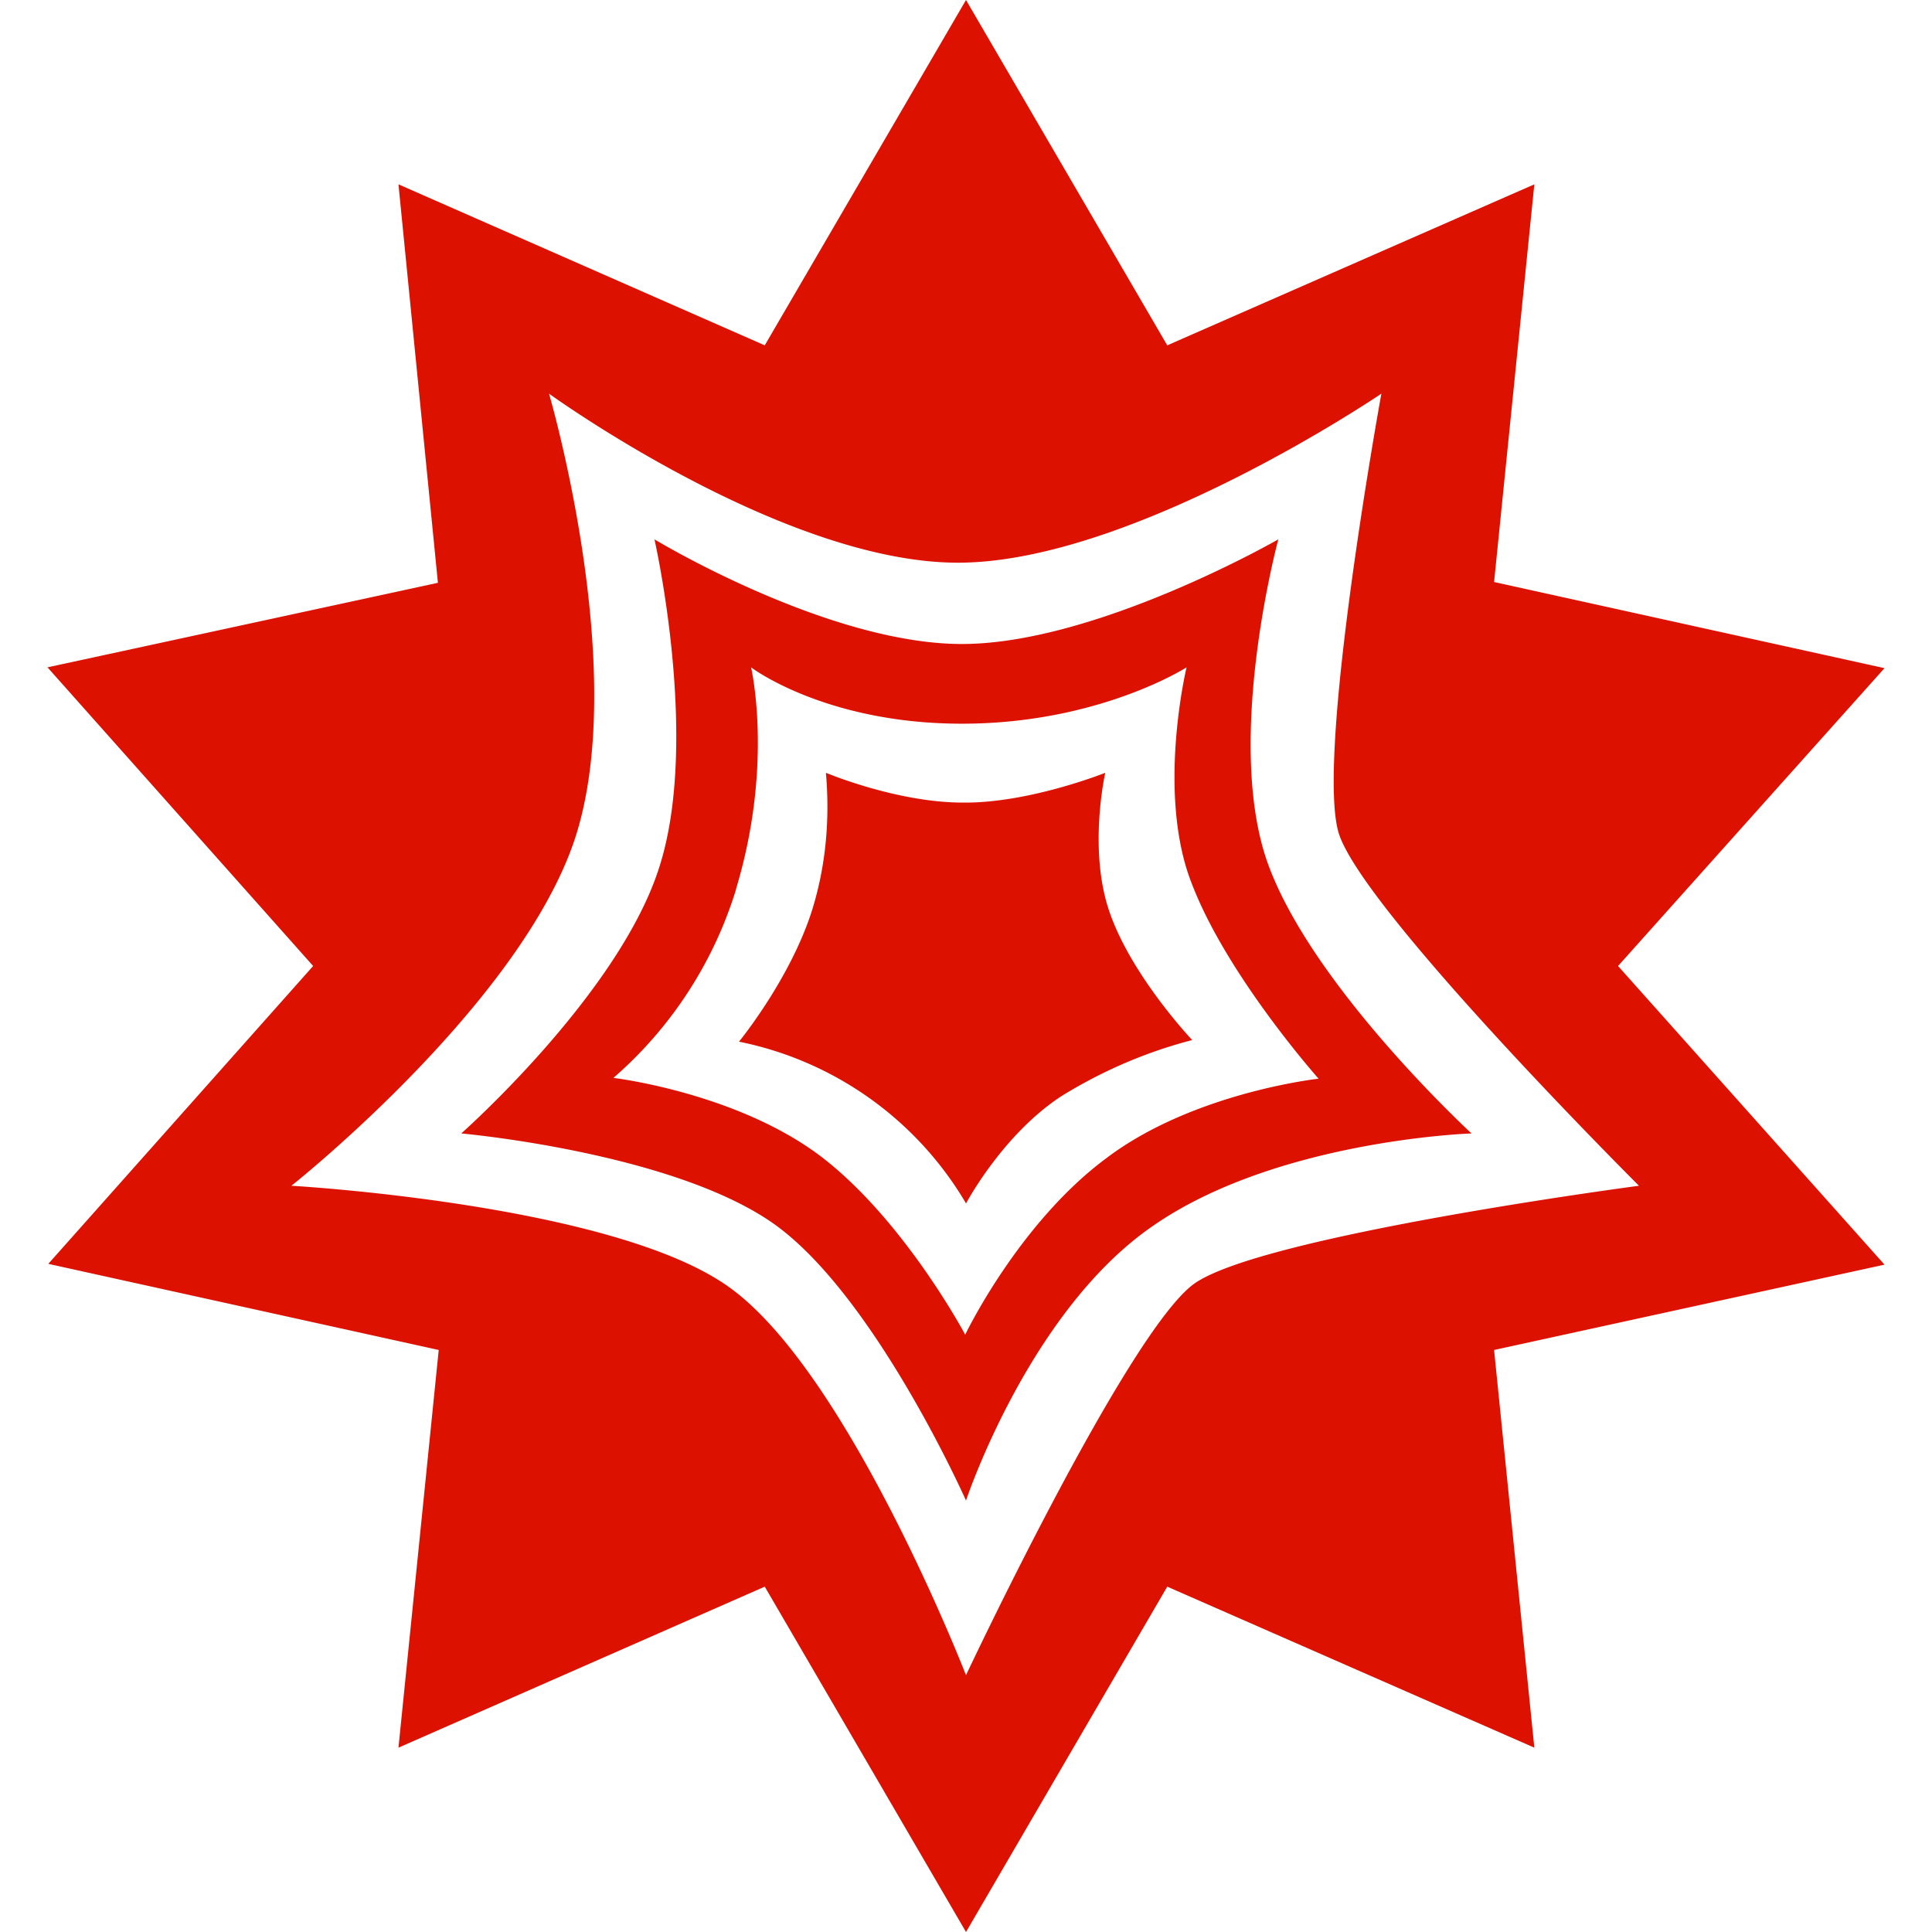 <svg xmlns="http://www.w3.org/2000/svg" width="24" height="24"><path fill="#d10" d="M15.74 10.7c-.53-1.53.14-4 .14-4S13.6 8.01 11.93 8s-3.8-1.3-3.8-1.3.56 2.46.07 4.04c-.48 1.58-2.47 3.34-2.47 3.34s2.58.23 3.85 1.1S12 18.64 12 18.64s.78-2.35 2.32-3.41c1.54-1.07 3.96-1.15 3.96-1.15s-2-1.84-2.54-3.38zm-2 3.69c-1.09.81-1.75 2.19-1.75 2.19s-.76-1.43-1.8-2.22c-1.05-.79-2.57-.97-2.57-.97a5.076 5.076 0 0 0 1.521-2.334l.009-.036c.46-1.54.18-2.73.18-2.73s.92.7 2.62.7 2.79-.7 2.79-.7-.38 1.58.07 2.7c.44 1.14 1.57 2.41 1.57 2.41s-1.56.17-2.64.99zm-.01-4.79s-.95.38-1.77.37c-.82 0-1.7-.37-1.7-.37.05.58 0 1.15-.17 1.7-.27.86-.91 1.64-.91 1.64a4.245 4.245 0 0 1 2.809 1.99l.011.02s.45-.85 1.18-1.33c.5-.31 1.05-.55 1.63-.7 0 0-.74-.78-1.02-1.57-.28-.78-.06-1.75-.06-1.75zM20.1 12l3.31-3.7-4.85-1.07.5-4.94-4.56 2L12 0 9.5 4.29l-4.55-2 .49 4.95L.59 8.29 3.89 12 .6 15.7l4.85 1.07-.5 4.94 4.55-2L12 24l2.5-4.29 4.56 2-.5-4.94 4.85-1.06zm-5.27 3.95C14 16.56 12 20.81 12 20.81s-1.5-3.86-3-4.86c-1.48-1-5.38-1.22-5.38-1.22s2.99-2.37 3.57-4.47c.59-2.1-.37-5.37-.37-5.37s2.9 2.1 5.08 2.1c2.17 0 5.26-2.1 5.26-2.1s-.82 4.5-.53 5.46c.3.96 3.73 4.38 3.73 4.38s-4.7.62-5.53 1.22z"/></svg>